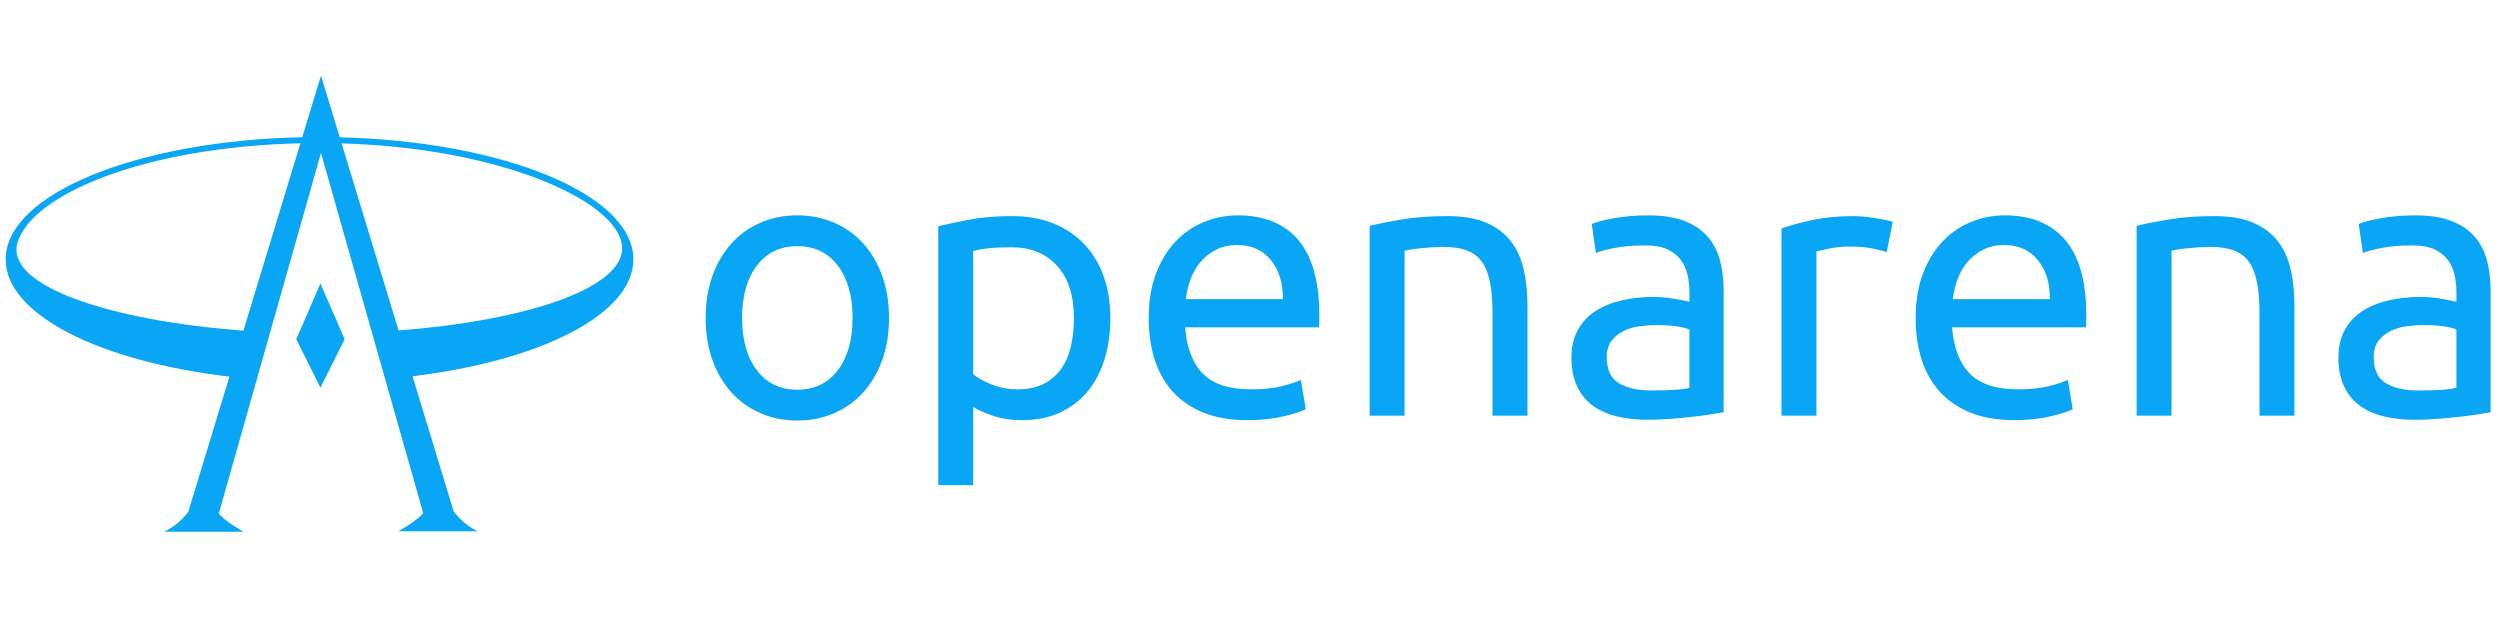 <?xml version="1.0" encoding="UTF-8" standalone="no"?><!-- Generator: Gravit.io --><svg xmlns="http://www.w3.org/2000/svg" xmlns:xlink="http://www.w3.org/1999/xlink" style="isolation:isolate" viewBox="0 0 992 250" width="992pt" height="250pt"><defs><clipPath id="_clipPath_MuYPuMbdUCPJYjqGqoXRIHGjq2CLXTOX"><rect width="992" height="250"/></clipPath></defs><g clip-path="url(#_clipPath_MuYPuMbdUCPJYjqGqoXRIHGjq2CLXTOX)"><path d=" M 96.59 131.187 C 43.695 127.287 2.172 113.439 6.901 96.475 C 12.23 77.355 56.921 58.305 119.196 56.862 L 96.59 131.187 L 96.59 131.187 Z  M 135.557 56.899 C 197.371 58.667 243.178 78.846 246.669 96.475 C 250.063 113.611 210.122 127.165 158.157 131.116 L 135.557 56.899 L 135.557 56.899 Z  M 119.933 54.441 C 54.338 55.827 2.244 77.002 2.244 102.92 C 2.244 124.892 39.679 143.453 91.037 149.442 L 74.741 203.019 C 74.741 203.019 71.082 208.34 65.096 211 L 96.688 211 C 96.688 211 89.683 207.233 86.812 203.789 L 127.367 60.702 L 148.394 134.79 L 152.826 150.406 C 152.826 150.406 152.826 150.406 152.826 150.406 L 167.923 203.602 C 165.051 207.046 158.045 210.814 158.045 210.814 L 158.045 210.814 L 189.637 210.814 C 183.652 208.154 179.994 202.831 179.994 202.831 L 163.695 149.302 C 214.454 143.17 251.325 124.726 251.325 102.92 C 251.325 77.159 199.856 56.082 134.817 54.468 L 127.367 30 L 119.933 54.441 L 119.933 54.441 Z  M 127.154 153.826 L 117.561 134.617 L 127.154 112.479 L 136.747 134.617 L 127.154 153.826 Z " fill-rule="evenodd" fill="rgb(9,166,246)"/><path d=" M 352.765 126.158 L 352.765 126.158 L 352.765 126.158 Q 352.765 135.402 350.081 142.858 L 350.081 142.858 L 350.081 142.858 Q 347.397 150.313 342.551 155.681 L 342.551 155.681 L 342.551 155.681 Q 337.705 161.049 330.995 163.957 L 330.995 163.957 L 330.995 163.957 Q 324.285 166.865 316.382 166.865 L 316.382 166.865 L 316.382 166.865 Q 308.479 166.865 301.77 163.957 L 301.77 163.957 L 301.77 163.957 Q 295.06 161.049 290.213 155.681 L 290.213 155.681 L 290.213 155.681 Q 285.367 150.313 282.683 142.858 L 282.683 142.858 L 282.683 142.858 Q 279.999 135.402 279.999 126.158 L 279.999 126.158 L 279.999 126.158 Q 279.999 117.062 282.683 109.532 L 282.683 109.532 L 282.683 109.532 Q 285.367 102.002 290.213 96.634 L 290.213 96.634 L 290.213 96.634 Q 295.06 91.266 301.77 88.358 L 301.77 88.358 L 301.77 88.358 Q 308.479 85.451 316.382 85.451 L 316.382 85.451 L 316.382 85.451 Q 324.285 85.451 330.995 88.358 L 330.995 88.358 L 330.995 88.358 Q 337.705 91.266 342.551 96.634 L 342.551 96.634 L 342.551 96.634 Q 347.397 102.002 350.081 109.532 L 350.081 109.532 L 350.081 109.532 Q 352.765 117.062 352.765 126.158 Z  M 338.301 126.158 L 338.301 126.158 L 338.301 126.158 Q 338.301 113.036 332.412 105.357 L 332.412 105.357 L 332.412 105.357 Q 326.522 97.678 316.382 97.678 L 316.382 97.678 L 316.382 97.678 Q 306.243 97.678 300.353 105.357 L 300.353 105.357 L 300.353 105.357 Q 294.463 113.036 294.463 126.158 L 294.463 126.158 L 294.463 126.158 Q 294.463 139.279 300.353 146.958 L 300.353 146.958 L 300.353 146.958 Q 306.243 154.638 316.382 154.638 L 316.382 154.638 L 316.382 154.638 Q 326.522 154.638 332.412 146.958 L 332.412 146.958 L 332.412 146.958 Q 338.301 139.279 338.301 126.158 Z  M 426.127 126.307 L 426.127 126.307 L 426.127 126.307 Q 426.127 112.738 419.417 105.431 L 419.417 105.431 L 419.417 105.431 Q 412.707 98.125 401.524 98.125 L 401.524 98.125 L 401.524 98.125 Q 395.261 98.125 391.757 98.572 L 391.757 98.572 L 391.757 98.572 Q 388.253 99.02 386.166 99.616 L 386.166 99.616 L 386.166 148.524 L 386.166 148.524 Q 388.701 150.612 393.472 152.55 L 393.472 152.55 L 393.472 152.55 Q 398.244 154.488 403.91 154.488 L 403.91 154.488 L 403.91 154.488 Q 409.874 154.488 414.124 152.326 L 414.124 152.326 L 414.124 152.326 Q 418.373 150.164 421.057 146.362 L 421.057 146.362 L 421.057 146.362 Q 423.741 142.56 424.934 137.415 L 424.934 137.415 L 424.934 137.415 Q 426.127 132.271 426.127 126.307 Z  M 440.591 126.307 L 440.591 126.307 L 440.591 126.307 Q 440.591 135.104 438.28 142.56 L 438.28 142.56 L 438.28 142.56 Q 435.968 150.015 431.495 155.383 L 431.495 155.383 L 431.495 155.383 Q 427.022 160.751 420.536 163.733 L 420.536 163.733 L 420.536 163.733 Q 414.049 166.715 405.699 166.715 L 405.699 166.715 L 405.699 166.715 Q 398.989 166.715 393.845 164.926 L 393.845 164.926 L 393.845 164.926 Q 388.701 163.137 386.166 161.497 L 386.166 161.497 L 386.166 192.511 L 372.298 192.511 L 372.298 89.775 L 372.298 89.775 Q 377.219 88.582 384.6 87.165 L 384.6 87.165 L 384.6 87.165 Q 391.981 85.749 401.673 85.749 L 401.673 85.749 L 401.673 85.749 Q 410.62 85.749 417.777 88.582 L 417.777 88.582 L 417.777 88.582 Q 424.934 91.415 430.004 96.634 L 430.004 96.634 L 430.004 96.634 Q 435.074 101.853 437.832 109.383 L 437.832 109.383 L 437.832 109.383 Q 440.591 116.913 440.591 126.307 Z  M 455.8 126.307 L 455.8 126.307 L 455.8 126.307 Q 455.8 116.018 458.782 108.339 L 458.782 108.339 L 458.782 108.339 Q 461.764 100.66 466.685 95.59 L 466.685 95.59 L 466.685 95.59 Q 471.606 90.52 478.017 87.985 L 478.017 87.985 L 478.017 87.985 Q 484.429 85.451 491.139 85.451 L 491.139 85.451 L 491.139 85.451 Q 506.796 85.451 515.146 95.217 L 515.146 95.217 L 515.146 95.217 Q 523.496 104.984 523.496 124.965 L 523.496 124.965 L 523.496 124.965 Q 523.496 125.859 523.496 127.276 L 523.496 127.276 L 523.496 127.276 Q 523.496 128.692 523.347 129.885 L 523.347 129.885 L 470.264 129.885 L 470.264 129.885 Q 471.158 141.963 477.272 148.226 L 477.272 148.226 L 477.272 148.226 Q 483.385 154.488 496.358 154.488 L 496.358 154.488 L 496.358 154.488 Q 503.664 154.488 508.66 153.221 L 508.66 153.221 L 508.66 153.221 Q 513.655 151.954 516.19 150.761 L 516.19 150.761 L 518.128 162.391 L 518.128 162.391 Q 515.593 163.733 509.256 165.224 L 509.256 165.224 L 509.256 165.224 Q 502.919 166.715 494.867 166.715 L 494.867 166.715 L 494.867 166.715 Q 484.727 166.715 477.346 163.659 L 477.346 163.659 L 477.346 163.659 Q 469.966 160.602 465.194 155.234 L 465.194 155.234 L 465.194 155.234 Q 460.422 149.866 458.111 142.485 L 458.111 142.485 L 458.111 142.485 Q 455.8 135.104 455.8 126.307 Z  M 470.562 118.702 L 509.032 118.702 L 509.032 118.702 Q 509.181 109.308 504.335 103.269 L 504.335 103.269 L 504.335 103.269 Q 499.489 97.23 490.99 97.23 L 490.99 97.23 L 490.99 97.23 Q 486.218 97.23 482.565 99.094 L 482.565 99.094 L 482.565 99.094 Q 478.912 100.958 476.377 103.94 L 476.377 103.94 L 476.377 103.94 Q 473.842 106.922 472.426 110.799 L 472.426 110.799 L 472.426 110.799 Q 471.009 114.676 470.562 118.702 L 470.562 118.702 L 470.562 118.702 Z  M 543.477 164.926 L 543.477 89.626 L 543.477 89.626 Q 548.248 88.433 556.151 87.091 L 556.151 87.091 L 556.151 87.091 Q 564.054 85.749 574.342 85.749 L 574.342 85.749 L 574.342 85.749 Q 583.587 85.749 589.701 88.358 L 589.701 88.358 L 589.701 88.358 Q 595.814 90.968 599.467 95.665 L 599.467 95.665 L 599.467 95.665 Q 603.121 100.362 604.612 106.922 L 604.612 106.922 L 604.612 106.922 Q 606.103 113.483 606.103 121.386 L 606.103 121.386 L 606.103 164.926 L 592.236 164.926 L 592.236 124.368 L 592.236 124.368 Q 592.236 117.211 591.266 112.141 L 591.266 112.141 L 591.266 112.141 Q 590.297 107.071 588.061 103.94 L 588.061 103.94 L 588.061 103.94 Q 585.824 100.809 582.096 99.392 L 582.096 99.392 L 582.096 99.392 Q 578.368 97.976 572.851 97.976 L 572.851 97.976 L 572.851 97.976 Q 570.615 97.976 568.229 98.125 L 568.229 98.125 L 568.229 98.125 Q 565.843 98.274 563.681 98.498 L 563.681 98.498 L 563.681 98.498 Q 561.519 98.721 559.804 99.02 L 559.804 99.02 L 559.804 99.02 Q 558.089 99.318 557.344 99.467 L 557.344 99.467 L 557.344 164.926 L 543.477 164.926 L 543.477 164.926 Z  M 655.309 154.936 L 655.309 154.936 L 655.309 154.936 Q 660.23 154.936 664.032 154.712 L 664.032 154.712 L 664.032 154.712 Q 667.834 154.488 670.369 153.892 L 670.369 153.892 L 670.369 130.78 L 670.369 130.78 Q 668.878 130.034 665.523 129.513 L 665.523 129.513 L 665.523 129.513 Q 662.168 128.991 657.397 128.991 L 657.397 128.991 L 657.397 128.991 Q 654.265 128.991 650.761 129.438 L 650.761 129.438 L 650.761 129.438 Q 647.257 129.885 644.35 131.302 L 644.35 131.302 L 644.35 131.302 Q 641.442 132.718 639.503 135.179 L 639.503 135.179 L 639.503 135.179 Q 637.565 137.639 637.565 141.665 L 637.565 141.665 L 637.565 141.665 Q 637.565 149.12 642.337 152.028 L 642.337 152.028 L 642.337 152.028 Q 647.108 154.936 655.309 154.936 Z  M 654.116 85.451 L 654.116 85.451 L 654.116 85.451 Q 662.466 85.451 668.207 87.613 L 668.207 87.613 L 668.207 87.613 Q 673.948 89.775 677.452 93.726 L 677.452 93.726 L 677.452 93.726 Q 680.956 97.678 682.447 103.12 L 682.447 103.12 L 682.447 103.12 Q 683.938 108.563 683.938 115.123 L 683.938 115.123 L 683.938 163.584 L 683.938 163.584 Q 682.149 163.882 678.943 164.404 L 678.943 164.404 L 678.943 164.404 Q 675.737 164.926 671.711 165.373 L 671.711 165.373 L 671.711 165.373 Q 667.685 165.821 662.988 166.194 L 662.988 166.194 L 662.988 166.194 Q 658.291 166.566 653.669 166.566 L 653.669 166.566 L 653.669 166.566 Q 647.108 166.566 641.591 165.224 L 641.591 165.224 L 641.591 165.224 Q 636.074 163.882 632.048 160.975 L 632.048 160.975 L 632.048 160.975 Q 628.022 158.067 625.785 153.296 L 625.785 153.296 L 625.785 153.296 Q 623.549 148.524 623.549 141.814 L 623.549 141.814 L 623.549 141.814 Q 623.549 135.402 626.158 130.78 L 626.158 130.78 L 626.158 130.78 Q 628.768 126.158 633.241 123.324 L 633.241 123.324 L 633.241 123.324 Q 637.714 120.491 643.679 119.149 L 643.679 119.149 L 643.679 119.149 Q 649.643 117.807 656.204 117.807 L 656.204 117.807 L 656.204 117.807 Q 658.291 117.807 660.528 118.031 L 660.528 118.031 L 660.528 118.031 Q 662.765 118.255 664.778 118.627 L 664.778 118.627 L 664.778 118.627 Q 666.791 119 668.282 119.298 L 668.282 119.298 L 668.282 119.298 Q 669.773 119.597 670.369 119.746 L 670.369 119.746 L 670.369 115.869 L 670.369 115.869 Q 670.369 112.439 669.624 109.084 L 669.624 109.084 L 669.624 109.084 Q 668.878 105.729 666.94 103.12 L 666.94 103.12 L 666.94 103.12 Q 665.001 100.511 661.646 98.945 L 661.646 98.945 L 661.646 98.945 Q 658.291 97.379 652.923 97.379 L 652.923 97.379 L 652.923 97.379 Q 646.064 97.379 640.92 98.349 L 640.92 98.349 L 640.92 98.349 Q 635.776 99.318 633.241 100.362 L 633.241 100.362 L 631.601 88.88 L 631.601 88.88 Q 634.285 87.687 640.547 86.569 L 640.547 86.569 L 640.547 86.569 Q 646.81 85.451 654.116 85.451 Z  M 735.53 85.749 L 735.53 85.749 L 735.53 85.749 Q 737.32 85.749 739.631 85.972 L 739.631 85.972 L 739.631 85.972 Q 741.942 86.196 744.179 86.569 L 744.179 86.569 L 744.179 86.569 Q 746.415 86.942 748.279 87.314 L 748.279 87.314 L 748.279 87.314 Q 750.143 87.687 751.038 87.985 L 751.038 87.985 L 748.652 100.063 L 748.652 100.063 Q 747.012 99.467 743.209 98.647 L 743.209 98.647 L 743.209 98.647 Q 739.407 97.827 733.443 97.827 L 733.443 97.827 L 733.443 97.827 Q 729.566 97.827 725.764 98.647 L 725.764 98.647 L 725.764 98.647 Q 721.961 99.467 720.768 99.765 L 720.768 99.765 L 720.768 164.926 L 706.901 164.926 L 706.901 90.669 L 706.901 90.669 Q 711.822 88.88 719.128 87.314 L 719.128 87.314 L 719.128 87.314 Q 726.435 85.749 735.53 85.749 Z  M 760.133 126.307 L 760.133 126.307 L 760.133 126.307 Q 760.133 116.018 763.116 108.339 L 763.116 108.339 L 763.116 108.339 Q 766.098 100.66 771.018 95.59 L 771.018 95.59 L 771.018 95.59 Q 775.939 90.52 782.351 87.985 L 782.351 87.985 L 782.351 87.985 Q 788.762 85.451 795.472 85.451 L 795.472 85.451 L 795.472 85.451 Q 811.129 85.451 819.479 95.217 L 819.479 95.217 L 819.479 95.217 Q 827.829 104.984 827.829 124.965 L 827.829 124.965 L 827.829 124.965 Q 827.829 125.859 827.829 127.276 L 827.829 127.276 L 827.829 127.276 Q 827.829 128.692 827.68 129.885 L 827.68 129.885 L 774.597 129.885 L 774.597 129.885 Q 775.492 141.963 781.605 148.226 L 781.605 148.226 L 781.605 148.226 Q 787.719 154.488 800.691 154.488 L 800.691 154.488 L 800.691 154.488 Q 807.998 154.488 812.993 153.221 L 812.993 153.221 L 812.993 153.221 Q 817.988 151.954 820.523 150.761 L 820.523 150.761 L 822.461 162.391 L 822.461 162.391 Q 819.927 163.733 813.589 165.224 L 813.589 165.224 L 813.589 165.224 Q 807.252 166.715 799.2 166.715 L 799.2 166.715 L 799.2 166.715 Q 789.061 166.715 781.68 163.659 L 781.68 163.659 L 781.68 163.659 Q 774.299 160.602 769.527 155.234 L 769.527 155.234 L 769.527 155.234 Q 764.756 149.866 762.445 142.485 L 762.445 142.485 L 762.445 142.485 Q 760.133 135.104 760.133 126.307 Z  M 774.895 118.702 L 813.366 118.702 L 813.366 118.702 Q 813.515 109.308 808.669 103.269 L 808.669 103.269 L 808.669 103.269 Q 803.823 97.23 795.323 97.23 L 795.323 97.23 L 795.323 97.23 Q 790.552 97.23 786.899 99.094 L 786.899 99.094 L 786.899 99.094 Q 783.245 100.958 780.711 103.94 L 780.711 103.94 L 780.711 103.94 Q 778.176 106.922 776.759 110.799 L 776.759 110.799 L 776.759 110.799 Q 775.343 114.676 774.895 118.702 L 774.895 118.702 L 774.895 118.702 Z  M 847.81 164.926 L 847.81 89.626 L 847.81 89.626 Q 852.582 88.433 860.484 87.091 L 860.484 87.091 L 860.484 87.091 Q 868.387 85.749 878.676 85.749 L 878.676 85.749 L 878.676 85.749 Q 887.921 85.749 894.034 88.358 L 894.034 88.358 L 894.034 88.358 Q 900.148 90.968 903.801 95.665 L 903.801 95.665 L 903.801 95.665 Q 907.454 100.362 908.945 106.922 L 908.945 106.922 L 908.945 106.922 Q 910.436 113.483 910.436 121.386 L 910.436 121.386 L 910.436 164.926 L 896.569 164.926 L 896.569 124.368 L 896.569 124.368 Q 896.569 117.211 895.6 112.141 L 895.6 112.141 L 895.6 112.141 Q 894.631 107.071 892.394 103.94 L 892.394 103.94 L 892.394 103.94 Q 890.157 100.809 886.429 99.392 L 886.429 99.392 L 886.429 99.392 Q 882.702 97.976 877.185 97.976 L 877.185 97.976 L 877.185 97.976 Q 874.948 97.976 872.562 98.125 L 872.562 98.125 L 872.562 98.125 Q 870.177 98.274 868.014 98.498 L 868.014 98.498 L 868.014 98.498 Q 865.852 98.721 864.138 99.02 L 864.138 99.02 L 864.138 99.02 Q 862.423 99.318 861.677 99.467 L 861.677 99.467 L 861.677 164.926 L 847.81 164.926 L 847.81 164.926 Z  M 959.642 154.936 L 959.642 154.936 L 959.642 154.936 Q 964.563 154.936 968.365 154.712 L 968.365 154.712 L 968.365 154.712 Q 972.168 154.488 974.703 153.892 L 974.703 153.892 L 974.703 130.78 L 974.703 130.78 Q 973.211 130.034 969.856 129.513 L 969.856 129.513 L 969.856 129.513 Q 966.502 128.991 961.73 128.991 L 961.73 128.991 L 961.73 128.991 Q 958.599 128.991 955.095 129.438 L 955.095 129.438 L 955.095 129.438 Q 951.591 129.885 948.683 131.302 L 948.683 131.302 L 948.683 131.302 Q 945.775 132.718 943.837 135.179 L 943.837 135.179 L 943.837 135.179 Q 941.898 137.639 941.898 141.665 L 941.898 141.665 L 941.898 141.665 Q 941.898 149.12 946.67 152.028 L 946.67 152.028 L 946.67 152.028 Q 951.441 154.936 959.642 154.936 Z  M 958.45 85.451 L 958.45 85.451 L 958.45 85.451 Q 966.8 85.451 972.54 87.613 L 972.54 87.613 L 972.54 87.613 Q 978.281 89.775 981.785 93.726 L 981.785 93.726 L 981.785 93.726 Q 985.289 97.678 986.78 103.12 L 986.78 103.12 L 986.78 103.12 Q 988.272 108.563 988.272 115.123 L 988.272 115.123 L 988.272 163.584 L 988.272 163.584 Q 986.482 163.882 983.276 164.404 L 983.276 164.404 L 983.276 164.404 Q 980.071 164.926 976.045 165.373 L 976.045 165.373 L 976.045 165.373 Q 972.019 165.821 967.322 166.194 L 967.322 166.194 L 967.322 166.194 Q 962.625 166.566 958.002 166.566 L 958.002 166.566 L 958.002 166.566 Q 951.441 166.566 945.924 165.224 L 945.924 165.224 L 945.924 165.224 Q 940.407 163.882 936.381 160.975 L 936.381 160.975 L 936.381 160.975 Q 932.355 158.067 930.119 153.296 L 930.119 153.296 L 930.119 153.296 Q 927.882 148.524 927.882 141.814 L 927.882 141.814 L 927.882 141.814 Q 927.882 135.402 930.491 130.78 L 930.491 130.78 L 930.491 130.78 Q 933.101 126.158 937.574 123.324 L 937.574 123.324 L 937.574 123.324 Q 942.047 120.491 948.012 119.149 L 948.012 119.149 L 948.012 119.149 Q 953.976 117.807 960.537 117.807 L 960.537 117.807 L 960.537 117.807 Q 962.625 117.807 964.861 118.031 L 964.861 118.031 L 964.861 118.031 Q 967.098 118.255 969.111 118.627 L 969.111 118.627 L 969.111 118.627 Q 971.124 119 972.615 119.298 L 972.615 119.298 L 972.615 119.298 Q 974.106 119.597 974.703 119.746 L 974.703 119.746 L 974.703 115.869 L 974.703 115.869 Q 974.703 112.439 973.957 109.084 L 973.957 109.084 L 973.957 109.084 Q 973.211 105.729 971.273 103.12 L 971.273 103.12 L 971.273 103.12 Q 969.335 100.511 965.98 98.945 L 965.98 98.945 L 965.98 98.945 Q 962.625 97.379 957.257 97.379 L 957.257 97.379 L 957.257 97.379 Q 950.398 97.379 945.253 98.349 L 945.253 98.349 L 945.253 98.349 Q 940.109 99.318 937.574 100.362 L 937.574 100.362 L 935.934 88.88 L 935.934 88.88 Q 938.618 87.687 944.881 86.569 L 944.881 86.569 L 944.881 86.569 Q 951.143 85.451 958.45 85.451 Z " fill="rgb(9,166,246)"/></g></svg>